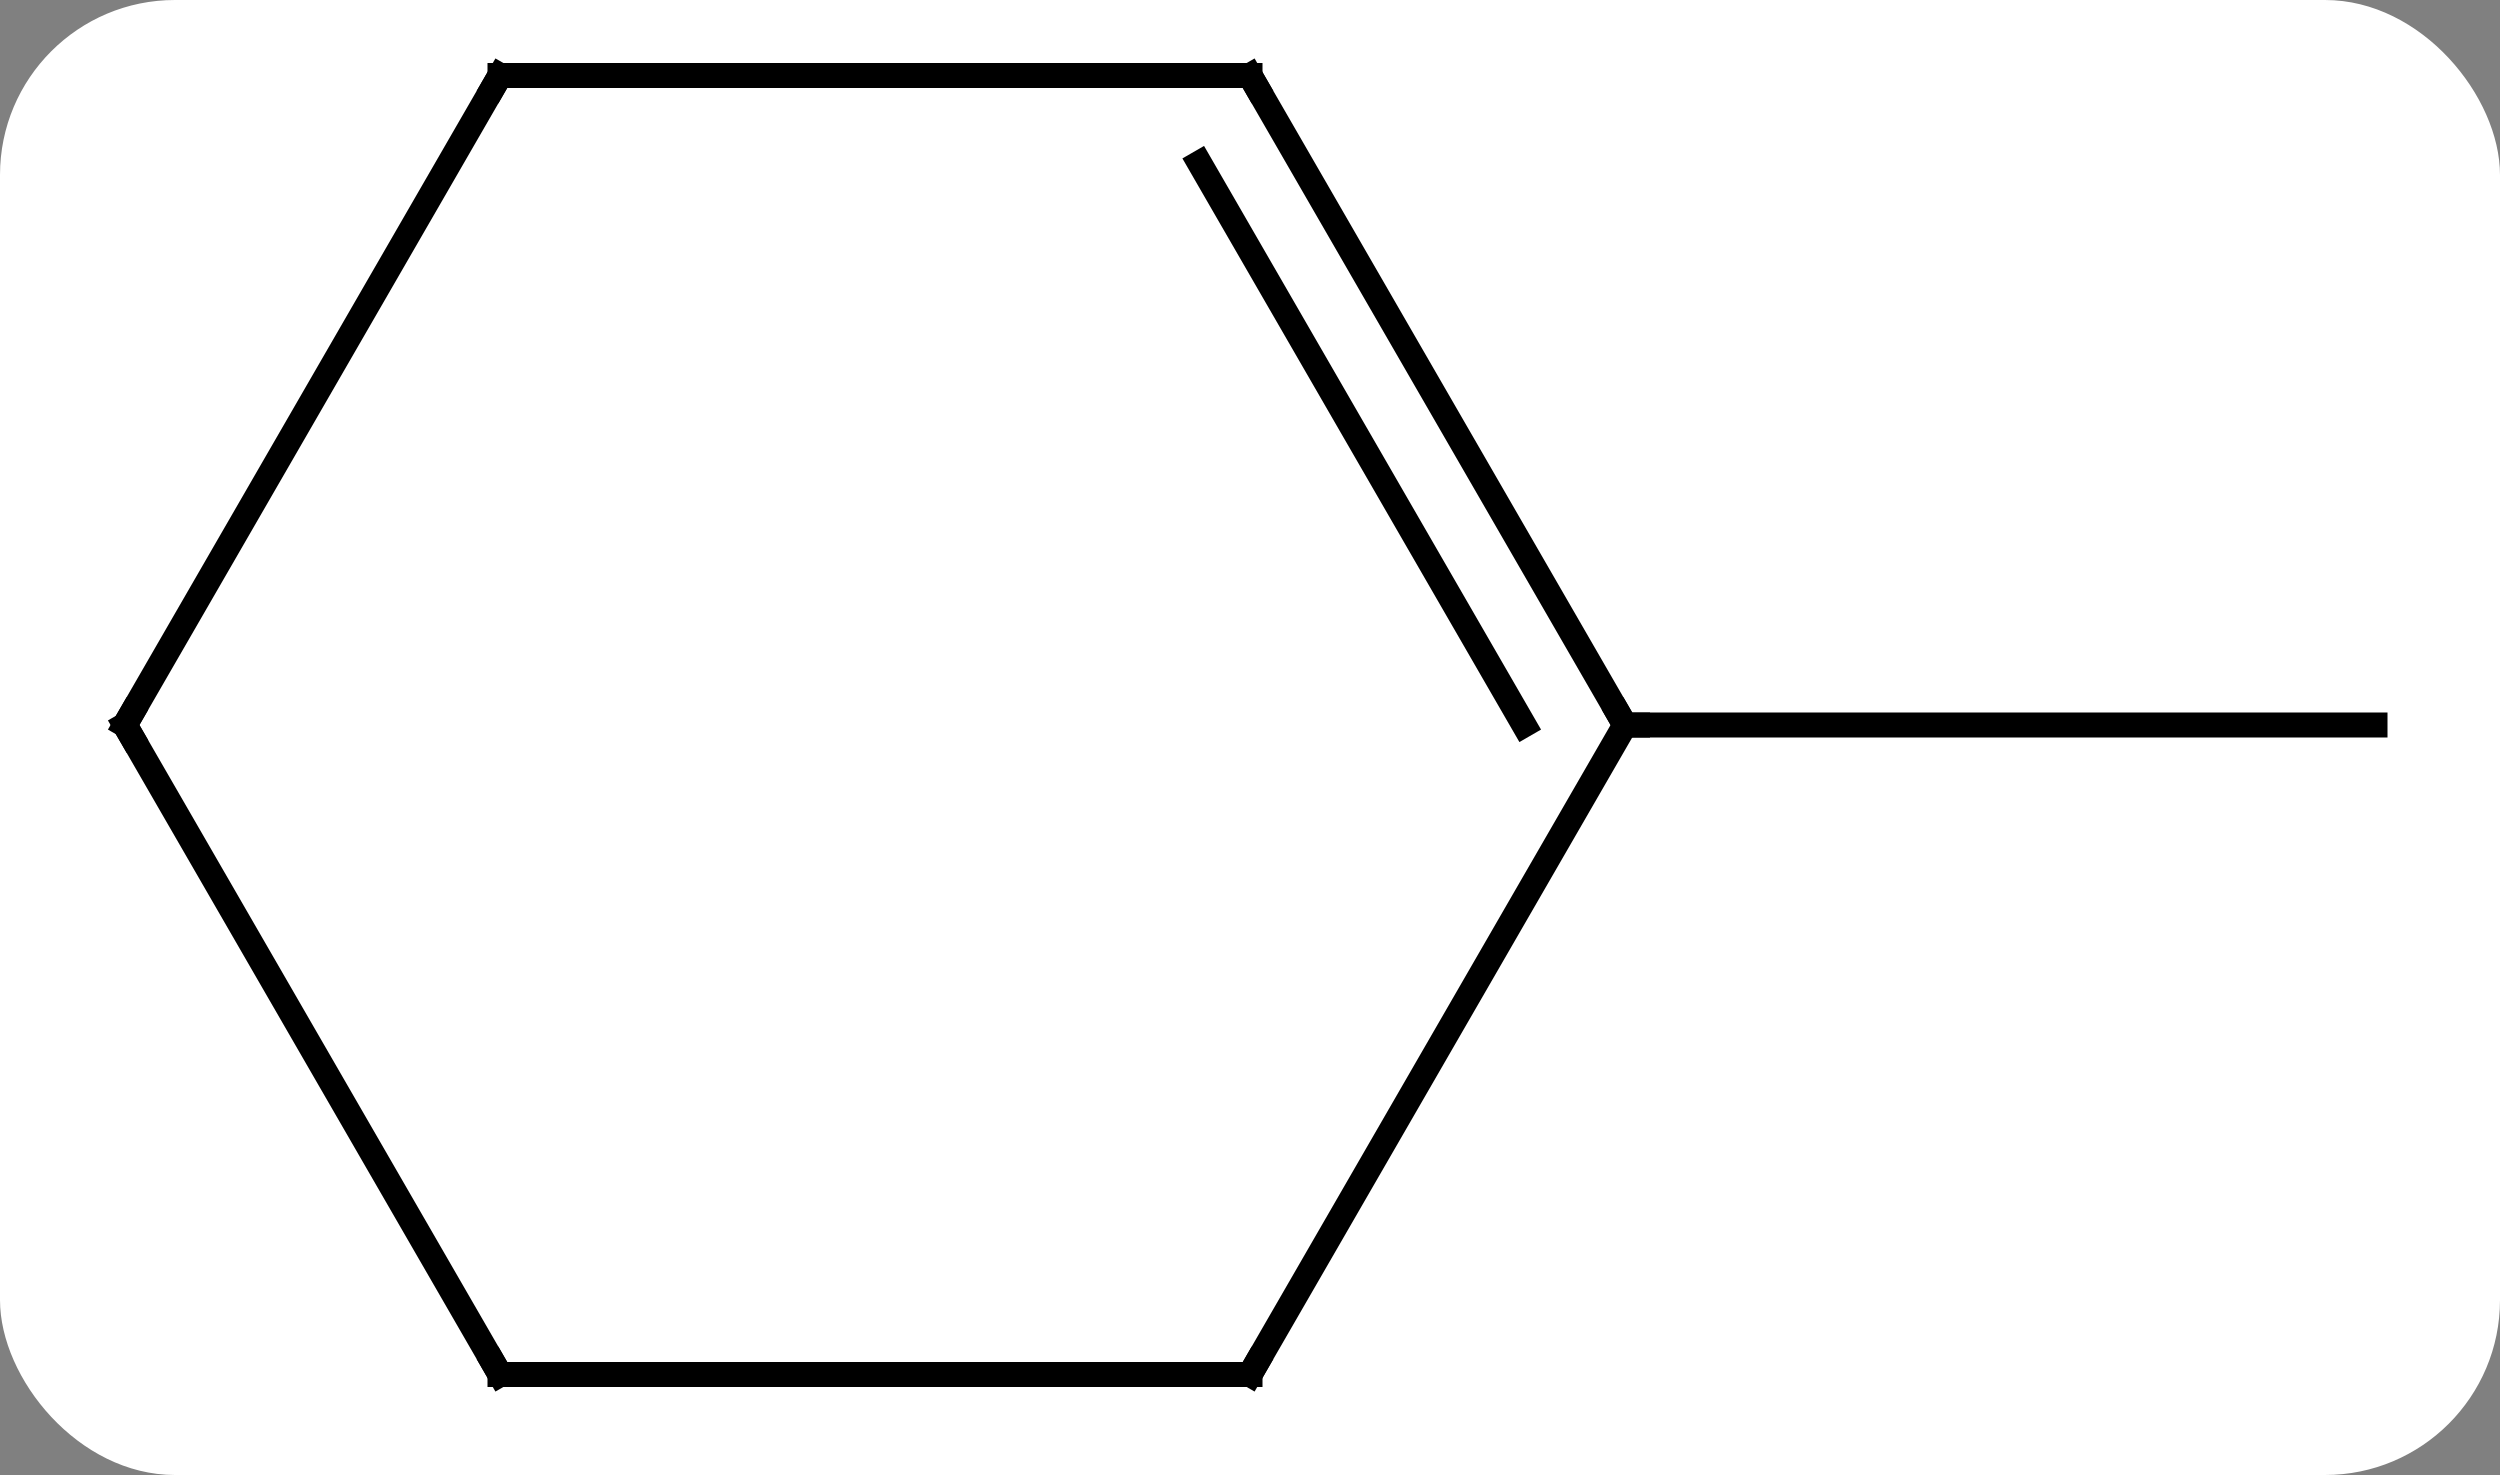 <svg width="100" viewBox="0 0 100 59" style="fill-opacity:1; color-rendering:auto; color-interpolation:auto; text-rendering:auto; stroke:black; stroke-linecap:square; stroke-miterlimit:10; shape-rendering:auto; stroke-opacity:1; fill:black; stroke-dasharray:none; font-weight:normal; stroke-width:1; font-family:'Open Sans'; font-style:normal; stroke-linejoin:miter; font-size:12; stroke-dashoffset:0; image-rendering:auto;" height="59" class="cas-substance-image" xmlns:xlink="http://www.w3.org/1999/xlink" xmlns="http://www.w3.org/2000/svg"><rect x="0" y="0" width="100" height="59" fill="#808080" stroke="none"/><svg class="cas-substance-single-component"><rect y="0" x="0" width="100" stroke="none" ry="7" rx="7" height="59" fill="white" class="cas-substance-group"/><svg y="0" x="1" width="97" viewBox="0 0 97 59" style="fill:black;" height="59" class="cas-substance-single-component-image"><svg><g><g transform="translate(49,29)" style="text-rendering:geometricPrecision; color-rendering:optimizeQuality; color-interpolation:linearRGB; stroke-linecap:butt; image-rendering:optimizeQuality;"><line y2="0" y1="0" x2="15" x1="45" style="fill:none;"/><line y2="0" y1="25.98" x2="15" x1="0" style="fill:none;"/><line y2="25.98" y1="25.98" x2="-30" x1="0" style="fill:none;"/><line y2="-25.98" y1="0" x2="0" x1="15" style="fill:none;"/><line y2="-22.48" y1="0" x2="-2.021" x1="10.959" style="fill:none;"/><line y2="0" y1="25.98" x2="-45" x1="-30" style="fill:none;"/><line y2="-25.98" y1="-25.98" x2="-30" x1="0" style="fill:none;"/><line y2="-25.98" y1="0" x2="-30" x1="-45" style="fill:none;"/><path style="fill:none; stroke-miterlimit:5;" d="M0.25 25.547 L0 25.98 L-0.5 25.98"/><path style="fill:none; stroke-miterlimit:5;" d="M14.75 -0.433 L15 0 L15.5 0"/><path style="fill:none; stroke-miterlimit:5;" d="M-29.5 25.98 L-30 25.98 L-30.25 25.547"/><path style="fill:none; stroke-miterlimit:5;" d="M0.25 -25.547 L0 -25.98 L-0.5 -25.98"/><path style="fill:none; stroke-miterlimit:5;" d="M-44.75 0.433 L-45 0 L-44.75 -0.433"/><path style="fill:none; stroke-miterlimit:5;" d="M-29.5 -25.98 L-30 -25.98 L-30.25 -25.547"/></g></g></svg></svg></svg></svg>
